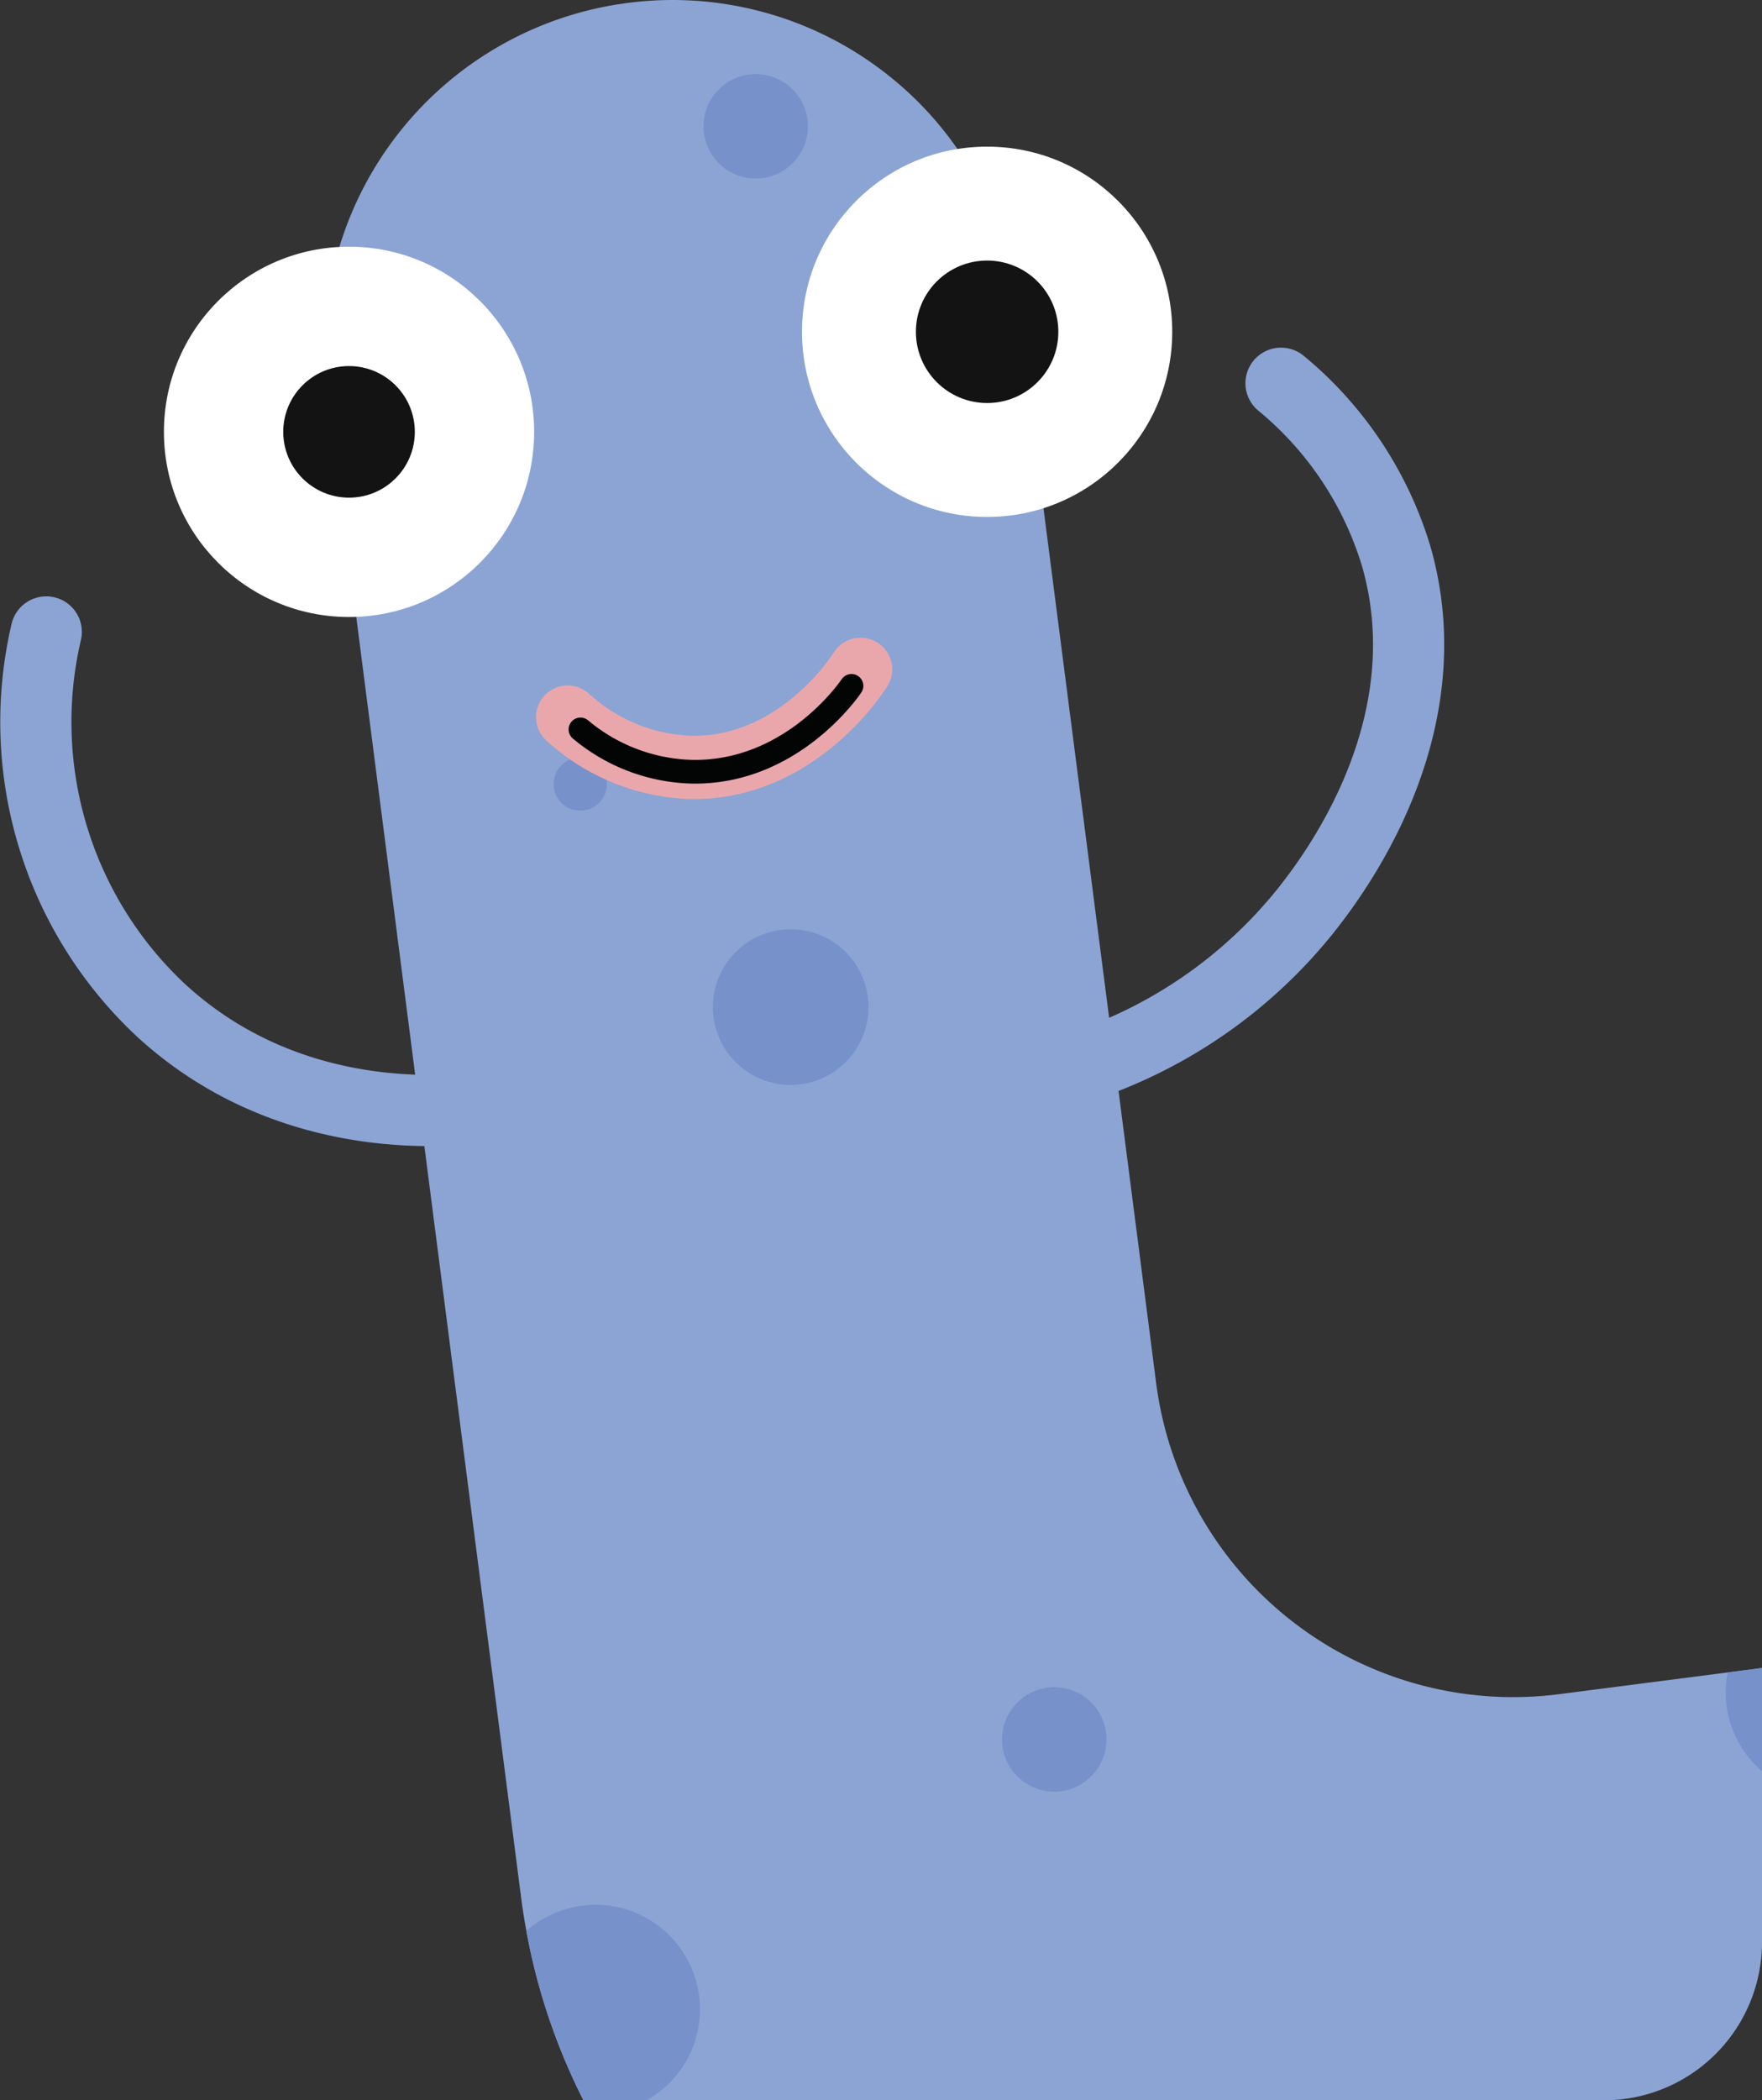 <svg xmlns="http://www.w3.org/2000/svg" width="222.783" height="265.508" viewBox="0 0 222.783 265.508">
  <rect x="0" y="0" width="222.783" height="265.508" fill="#333333" stroke="none"/>
  <g id="Group_826" data-name="Group 826" transform="translate(-2213.007 2044.448)">
    <path id="Path_908" data-name="Path 908" d="M2435.79-1833.59v34.65a20,20,0,0,1-20,20H2286.78c-.65-1.27-1.26-2.56-1.83-3.86-.41-.93-.81-1.88-1.18-2.83a78.1,78.1,0,0,1-4.21-14.72c-.26-1.4-.49-2.84-.67-4.28a1.715,1.715,0,0,1-.03-.45h-.03l-12.75-99.01-8.03-62.38-1.95-15.14-1.71-13.25c-.12-.91-.21-1.83-.26-2.74a43.465,43.465,0,0,1,1.79-15.62c.12-.42.26-.85.4-1.27a43.982,43.982,0,0,1,36.07-29.59,43.816,43.816,0,0,1,32.48,8.8,43.351,43.351,0,0,1,9.2,9.68c.21.27.39.54.57.81a43.447,43.447,0,0,1,6.06,13.76v.01a45.071,45.071,0,0,1,.91,4.93l1.41,10.93,1.92,14.95,8.9,69.06,5.35,41.55a45.51,45.51,0,0,0,50.94,39.32l21.33-2.75Z" fill="#8ba4d4"/>
    <circle id="Ellipse_115" data-name="Ellipse 115" cx="23.406" cy="23.406" r="23.406" transform="translate(2314.409 -2025.911)" fill="#fff"/>
    <circle id="Ellipse_111" data-name="Ellipse 111" cx="23.406" cy="23.406" r="23.406" transform="translate(2233.732 -2013.261)" fill="#fff"/>
    <circle id="Ellipse_175" data-name="Ellipse 175" cx="9.567" cy="9.567" r="9.567" transform="translate(2272.83 -1937.464)" fill="#8ba4d4"/>
    <circle id="Ellipse_176" data-name="Ellipse 176" cx="9.838" cy="9.838" r="9.838" transform="translate(2303.138 -1926.974)" fill="#7792ca"/>
    <circle id="Ellipse_177" data-name="Ellipse 177" cx="6.601" cy="6.601" r="6.601" transform="translate(2339.703 -1831.164)" fill="#7792ca"/>
    <circle id="Ellipse_178" data-name="Ellipse 178" cx="6.601" cy="6.601" r="6.601" transform="translate(2301.957 -2035.08)" fill="#7792ca"/>
    <path id="Path_909" data-name="Path 909" d="M2294.75-1778.94h-7.97c-.65-1.27-1.26-2.56-1.83-3.86-.41-.93-.81-1.88-1.18-2.83a78.1,78.1,0,0,1-4.21-14.72,13.255,13.255,0,0,1,7.07-3.2,13.2,13.2,0,0,1,14.77,11.41A13.166,13.166,0,0,1,2294.75-1778.94Z" fill="#7792ca"/>
    <path id="Path_910" data-name="Path 910" d="M2435.79-1833.59v13.05a13.147,13.147,0,0,1-4.49-11.55c.04-.31.09-.63.16-.94Z" fill="#7792ca"/>
    <circle id="Ellipse_180" data-name="Ellipse 180" cx="3.364" cy="3.364" r="3.364" transform="translate(2283.006 -1948.697)" fill="#7792ca"/>
    <circle id="Ellipse_181" data-name="Ellipse 181" cx="8.318" cy="8.318" r="8.318" transform="translate(2248.82 -1998.173)" fill="#131313"/>
    <circle id="Ellipse_182" data-name="Ellipse 182" cx="9.005" cy="9.005" r="9.005" transform="translate(2328.811 -2011.51)" fill="#131313"/>
    <path id="Path_778" data-name="Path 778" d="M2374.978-1996a45.259,45.259,0,0,1,14.588,21.956c6.27,22.068-8.415,40.818-11.408,44.638a60.825,60.825,0,0,1-28.988,19.967" fill="none" stroke="#8ba4d4" stroke-linecap="round" stroke-miterlimit="10" stroke-width="9"/>
    <path id="Path_779" data-name="Path 779" d="M2275.733-1904.737c-2.624.472-24.744,4.057-42.224-11.859a49.89,49.89,0,0,1-14.654-47.965" fill="none" stroke="#8ba4d4" stroke-linecap="round" stroke-miterlimit="10" stroke-width="9"/>
    <path id="Path_780" data-name="Path 780" d="M2284.779-1953.794a24.311,24.311,0,0,0,15.294,6.352c13.569.4,21.376-11.792,21.743-12.388" fill="none" stroke="#e9a7ac" stroke-linecap="round" stroke-miterlimit="10" stroke-width="8"/>
    <path id="Path_781" data-name="Path 781" d="M2286.4-1952.238a22.8,22.8,0,0,0,14.075,5.347c12.533.235,19.843-10.335,20.19-10.852" fill="none" stroke="#030504" stroke-linecap="round" stroke-miterlimit="10" stroke-width="3"/>
  </g>
</svg>
